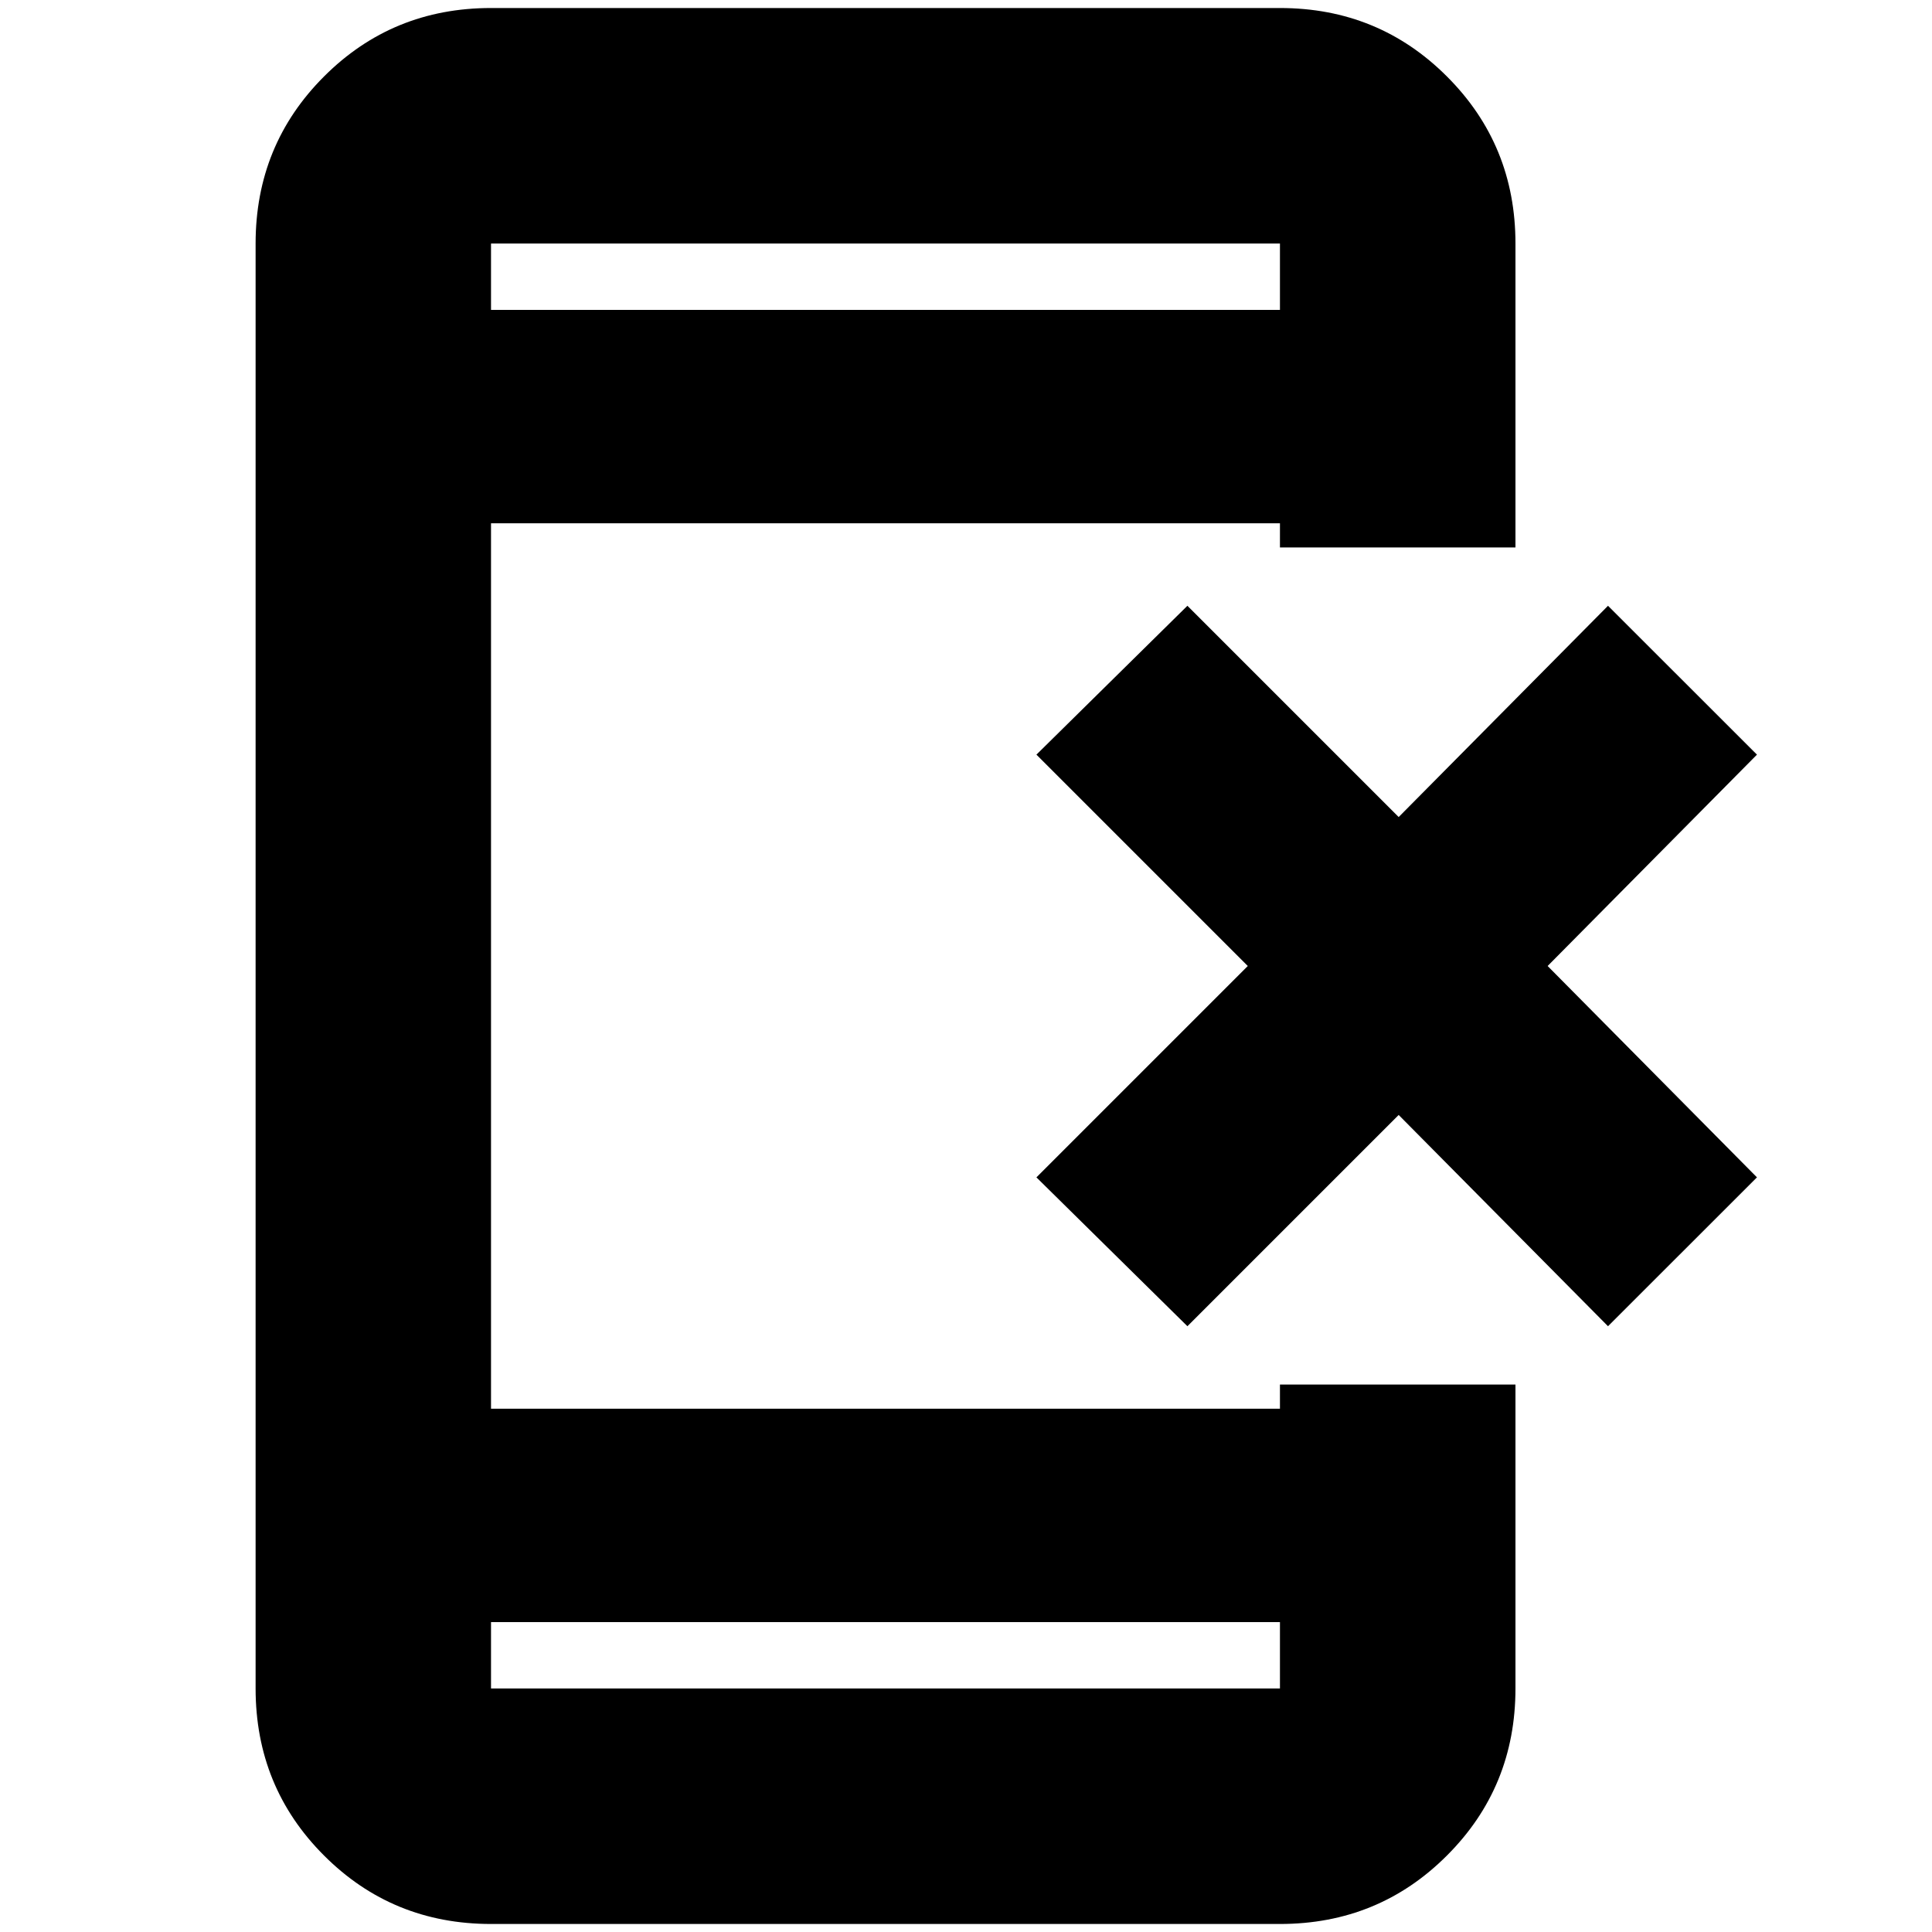 <svg xmlns="http://www.w3.org/2000/svg" height="20" width="20"><path d="M5.083 19.917q-1.021 0-1.729-.709-.708-.708-.708-1.729V2.521q0-1.021.708-1.729.708-.709 1.729-.709h8.167q1.021 0 1.729.709.709.708.709 1.729v3.146H13.25v-.25H5.083v9.166h8.167v-.25h2.438v3.146q0 1.021-.709 1.729-.708.709-1.729.709Zm0-3.125v.687h8.167v-.687Zm0-13.584h8.167v-.687H5.083Zm0-.687v.687-.687Zm0 14.958v-.687.687Zm7.209-3.75-1.563-1.541L12.917 10l-2.188-2.188 1.563-1.541 2.187 2.187 2.167-2.187 1.542 1.541L16.021 10l2.167 2.188-1.542 1.541-2.167-2.187Z"/></svg>